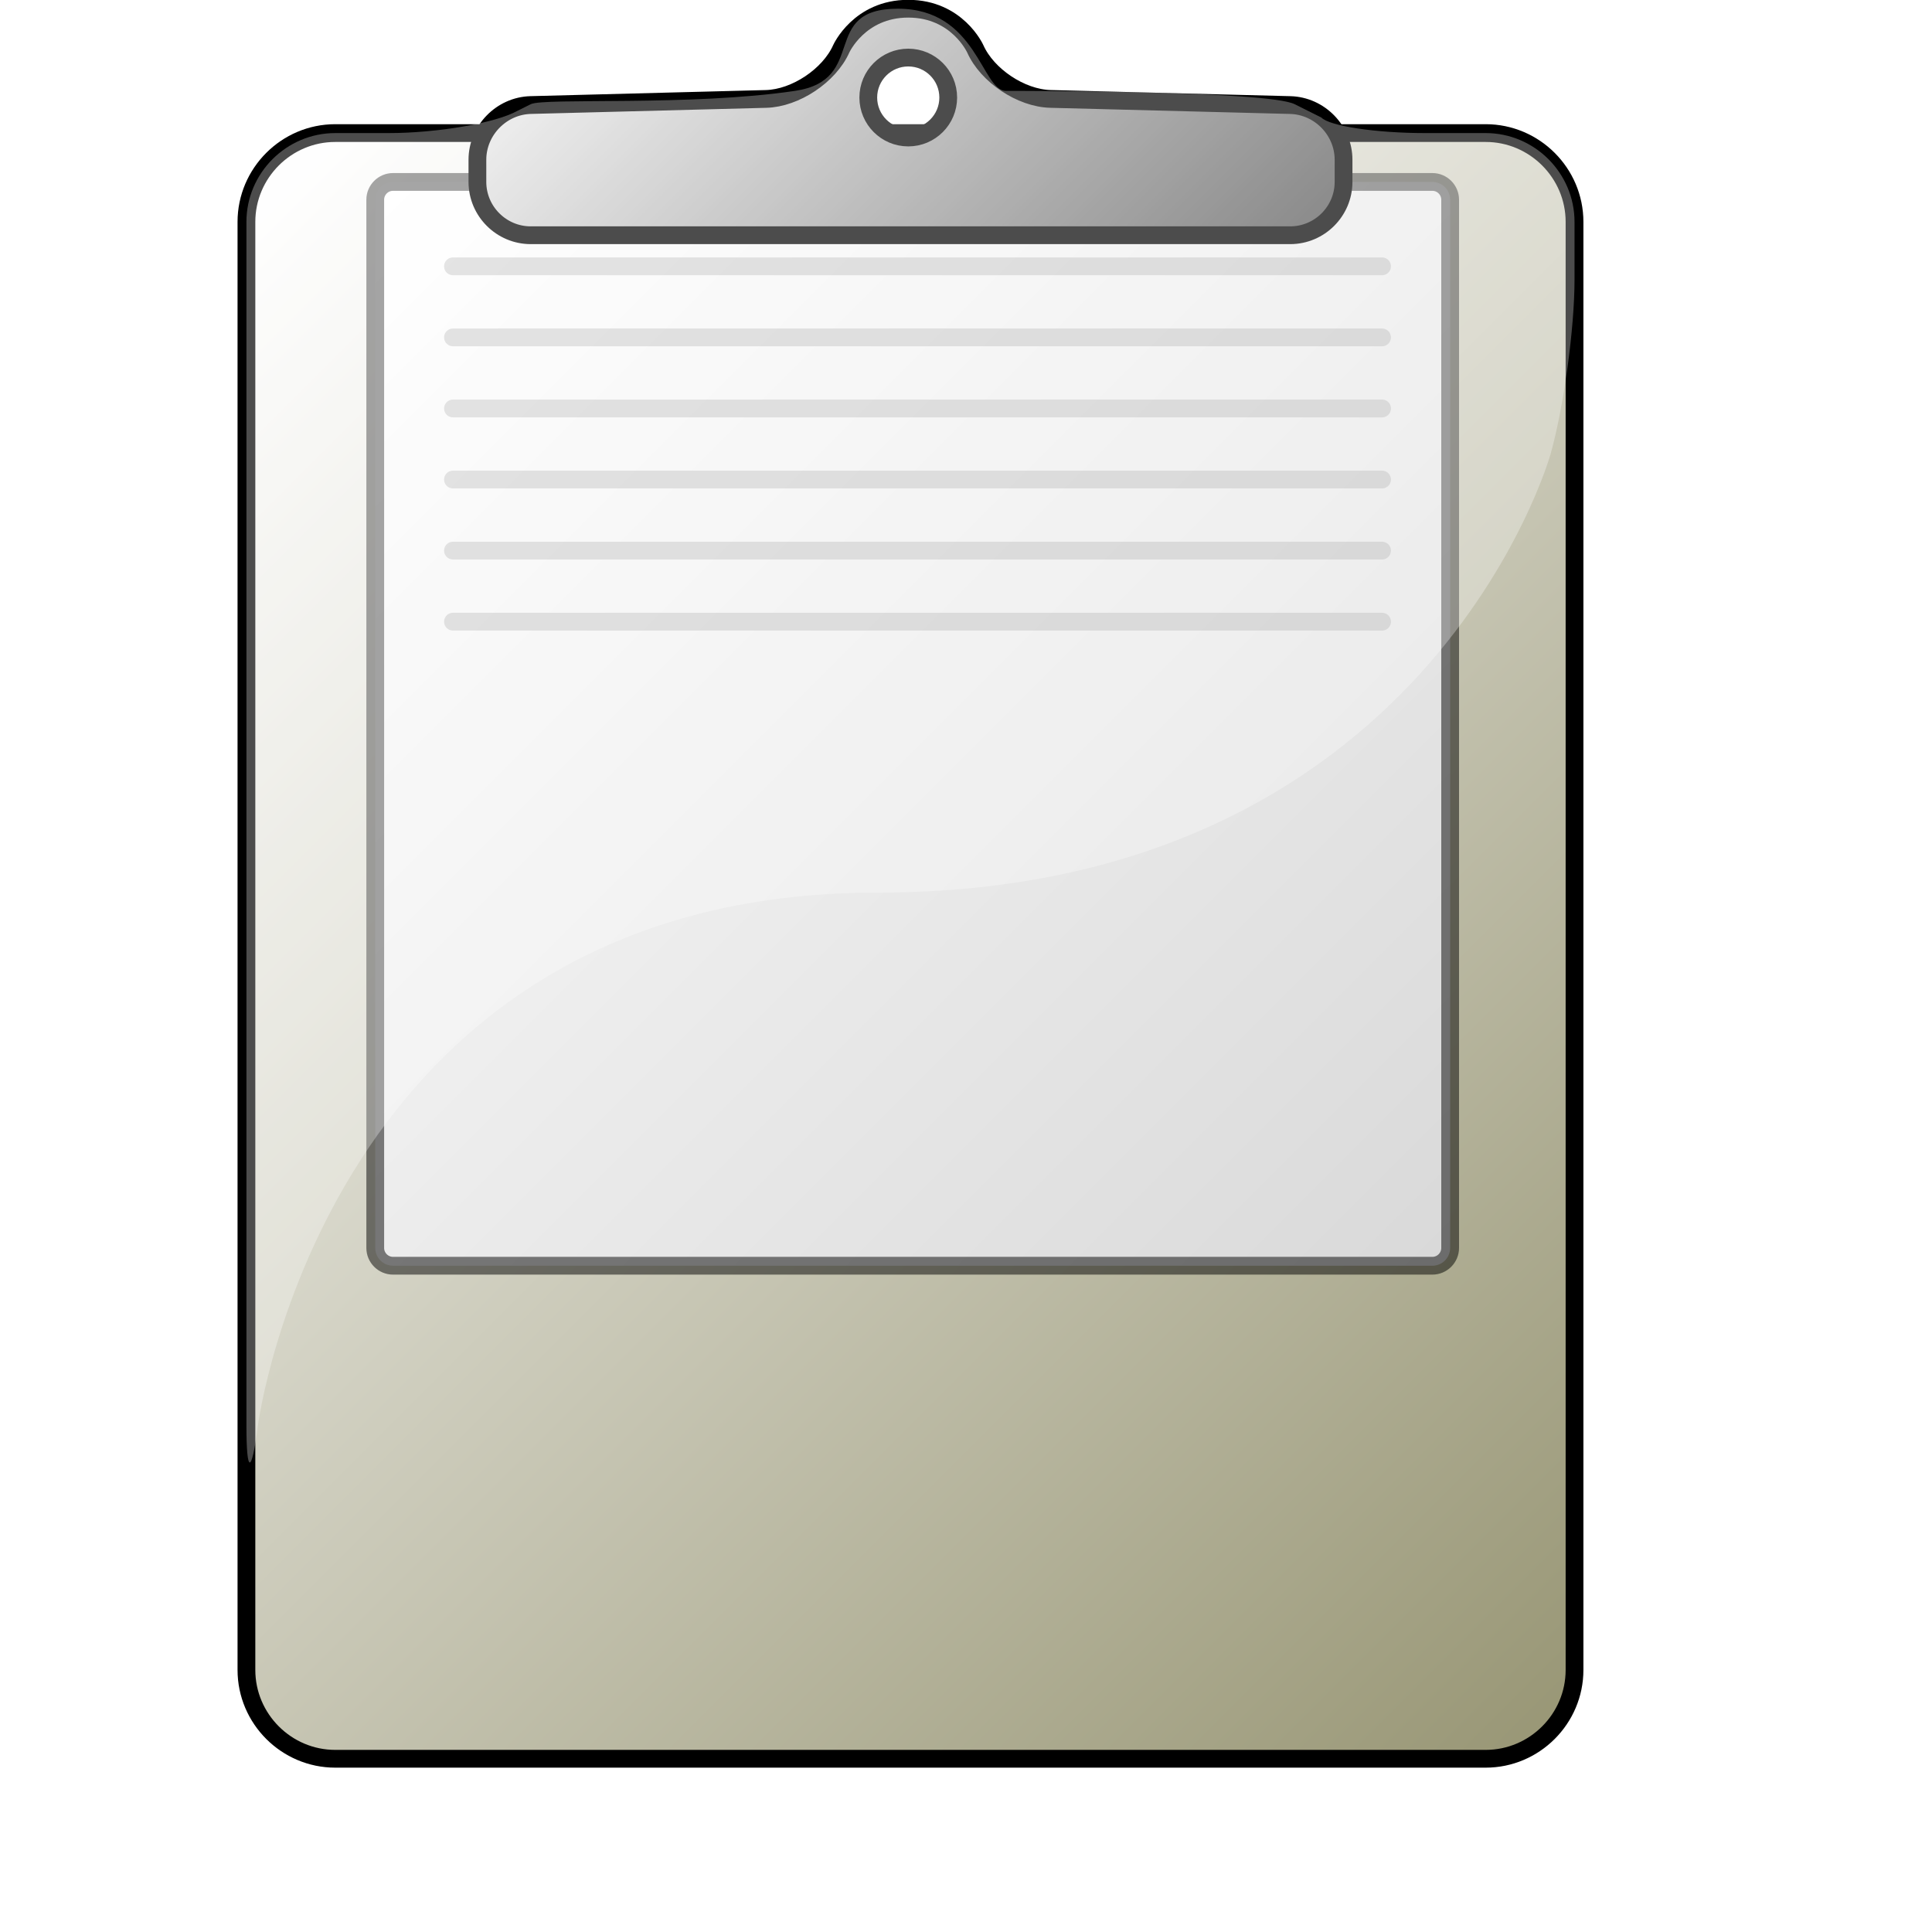 <?xml version="1.0" encoding="UTF-8" standalone="no"?>
<!DOCTYPE svg PUBLIC "-//W3C//DTD SVG 20010904//EN"
"http://www.w3.org/TR/2001/REC-SVG-20010904/DTD/svg10.dtd">
<!-- Created with Sodipodi ("http://www.sodipodi.com/") -->
<svg
   xmlns="http://www.w3.org/2000/svg"
   xmlns:xlink="http://www.w3.org/1999/xlink"
   version="1"
   x="0"
   y="0"
   width="60"
   height="60"
   viewBox="0 0 89 108.74"
   id="svg548">
  <defs
     id="defs590" />
  <g
     style="font-size:12;stroke:#000000;"
     id="g553">
    <linearGradient
       x1="1.281"
       y1="13.146"
       x2="81.469"
       y2="93.334"
       id="XMLID_1_"
       gradientUnits="userSpaceOnUse"
       spreadMethod="pad">
      <stop
         style="stop-color:#ffffff;stop-opacity:1;"
         offset="0"
         id="stop555" />
      <stop
         style="stop-color:#999776;stop-opacity:1;"
         offset="1"
         id="stop556" />
      
      
      
    </linearGradient>
    <path
       d="M 78.75 93.99 C 78.75 96.74 76.5 98.99 73.75 98.99 L 9 98.99 C 6.25 98.99 4 96.74 4 93.99 L 4 12.49 C 4 9.74 6.25 7.49 9 7.49 L 73.75 7.49 C 76.5 7.49 78.75 9.74 78.75 12.49 L 78.75 93.99 z "
       style="fill:url(#XMLID_1_);stroke:none;"
       id="path560" />
    <path
       d="M 78.75 93.99 C 78.75 96.74 76.5 98.99 73.75 98.99 L 9 98.99 C 6.25 98.99 4 96.74 4 93.99 L 4 12.49 C 4 9.74 6.25 7.49 9 7.49 L 73.75 7.49 C 76.5 7.49 78.75 9.74 78.75 12.49 L 78.75 93.99 z "
       style="fill:none;"
       id="path561" />
  </g>
  <g
     style="font-size:12;stroke:#000000;"
     id="g562">
    <linearGradient
       x1="11.625"
       y1="10.866"
       x2="71.375"
       y2="70.616"
       id="XMLID_2_"
       gradientUnits="userSpaceOnUse"
       spreadMethod="pad">
      <stop
         style="stop-color:#ffffff;stop-opacity:1;"
         offset="0"
         id="stop564" />
      <stop
         style="stop-color:#d9d9d9;stop-opacity:1;"
         offset="1"
         id="stop565" />
      
      
      
    </linearGradient>
    <path
       d="M 71.75 70.24 C 71.75 70.79 71.3 71.24 70.75 71.24 L 12.25 71.24 C 11.7 71.24 11.25 70.79 11.25 70.24 L 11.25 11.24 C 11.25 10.69 11.7 10.24 12.25 10.24 L 70.75 10.24 C 71.3 10.24 71.75 10.69 71.75 11.24 L 71.75 70.24 z "
       style="fill:url(#XMLID_2_);stroke:none;"
       id="path569" />
    <path
       d="M 71.75 70.24 C 71.75 70.79 71.3 71.24 70.75 71.24 L 12.25 71.24 C 11.7 71.24 11.25 70.79 11.25 70.24 L 11.25 11.24 C 11.25 10.69 11.7 10.24 12.25 10.24 L 70.75 10.24 C 71.3 10.24 71.75 10.69 71.75 11.24 L 71.75 70.24 z "
       style="opacity:0.5;fill:none;"
       id="path570" />
  </g>
  <g
     style="font-size:12;stroke:#000000;"
     id="g571">
    <linearGradient
       x1="28.251"
       y1="-3.52"
       x2="54.5"
       y2="22.729"
       id="XMLID_3_"
       gradientUnits="userSpaceOnUse"
       spreadMethod="pad">
      <stop
         style="stop-color:#e6e6e6;stop-opacity:1;"
         offset="0"
         id="stop573" />
      <stop
         style="stop-color:#595959;stop-opacity:1;"
         offset="1"
         id="stop574" />
      
      
      
    </linearGradient>
    <path
       d="M 62.751 5.913 C 64.4 5.956 65.75 7.34 65.75 8.99 L 65.75 10.24 C 65.75 11.89 64.4 13.24 62.75 13.24 L 20 13.24 C 18.35 13.24 17 11.89 17 10.24 L 17 8.99 C 17 7.34 18.35 5.955 19.999 5.912 L 33.251 5.568 C 34.9 5.525 36.802 4.258 37.476 2.752 C 37.476 2.752 38.489 0.49 41.25 0.49 C 44.012 0.49 45.024 2.752 45.024 2.752 C 45.698 4.258 47.599 5.525 49.249 5.567 L 62.751 5.913 z M 43.5 5.49 C 43.5 4.247 42.492 3.24 41.25 3.24 C 40.008 3.24 39 4.248 39 5.49 C 39 6.732 40.008 7.74 41.25 7.74 C 42.492 7.74 43.5 6.733 43.5 5.49 z "
       style="fill:url(#XMLID_3_);stroke:none;"
       id="path578" />
    <path
       d="M 62.751 5.913 C 64.4 5.956 65.75 7.34 65.75 8.99 L 65.75 10.24 C 65.75 11.89 64.4 13.24 62.75 13.24 L 20 13.24 C 18.35 13.24 17 11.89 17 10.24 L 17 8.99 C 17 7.34 18.35 5.955 19.999 5.912 L 33.251 5.568 C 34.9 5.525 36.802 4.258 37.476 2.752 C 37.476 2.752 38.489 0.49 41.25 0.49 C 44.012 0.49 45.024 2.752 45.024 2.752 C 45.698 4.258 47.599 5.525 49.249 5.567 L 62.751 5.913 z M 43.5 5.49 C 43.5 4.247 42.492 3.24 41.25 3.24 C 40.008 3.24 39 4.248 39 5.49 C 39 6.732 40.008 7.74 41.25 7.74 C 42.492 7.74 43.5 6.733 43.5 5.49 z "
       style="fill:none;"
       id="path579" />
  </g>
  <g
     style="font-size:12;opacity:0.3;stroke:#000000;"
     id="g580">
    <path
       d="M 15.625 14.99 L 67.917 14.99 "
       style="fill:none;stroke:#7f7f7f;stroke-linecap:round;"
       id="path581" />
    <path
       d="M 15.625 18.99 L 67.917 18.99 "
       style="fill:none;stroke:#7f7f7f;stroke-linecap:round;"
       id="path582" />
    <path
       d="M 15.625 22.99 L 67.917 22.99 "
       style="fill:none;stroke:#7f7f7f;stroke-linecap:round;"
       id="path583" />
    <path
       d="M 15.625 26.99 L 67.917 26.99 "
       style="fill:none;stroke:#7f7f7f;stroke-linecap:round;"
       id="path584" />
    <path
       d="M 15.625 30.99 L 67.917 30.99 "
       style="fill:none;stroke:#7f7f7f;stroke-linecap:round;"
       id="path585" />
    <path
       d="M 15.625 34.99 L 67.917 34.99 "
       style="fill:none;stroke:#7f7f7f;stroke-linecap:round;"
       id="path586" />
  </g>
  <g
     style="font-size:12;opacity:0.3;stroke:#000000;"
     id="g587">
    <path
       d="M 78.75 15.74 C 78.75 18.49 78.144 22.907 77.403 25.555 C 77.403 25.555 70.5 50.24 39.5 50.24 C 8.5 50.24 4.638 80.281 4.638 80.281 C 4.287 83.009 4 82.99 4 80.24 L 4 12.49 C 4 9.74 6.25 7.49 9 7.49 L 12 7.49 C 14.75 7.49 18.013 6.927 19.25 6.24 C 19.25 6.24 19.25 6.24 20 5.865 C 20.75 5.49 29 5.99 34.875 5.115 C 39.051 4.493 36.209 0.49 40.667 0.49 C 45.125 0.49 45.375 5.115 46.75 5.115 C 48.125 5.115 61.5 5.115 63 5.865 C 64.5 6.615 64.5 6.615 64.5 6.615 C 64.958 7.096 67.583 7.49 70.333 7.49 L 73.75 7.49 C 76.5 7.49 78.75 9.74 78.75 12.49 L 78.75 15.74 z "
       style="fill:#ffffff;stroke:none;"
       id="path588" />
  </g>
</svg>
